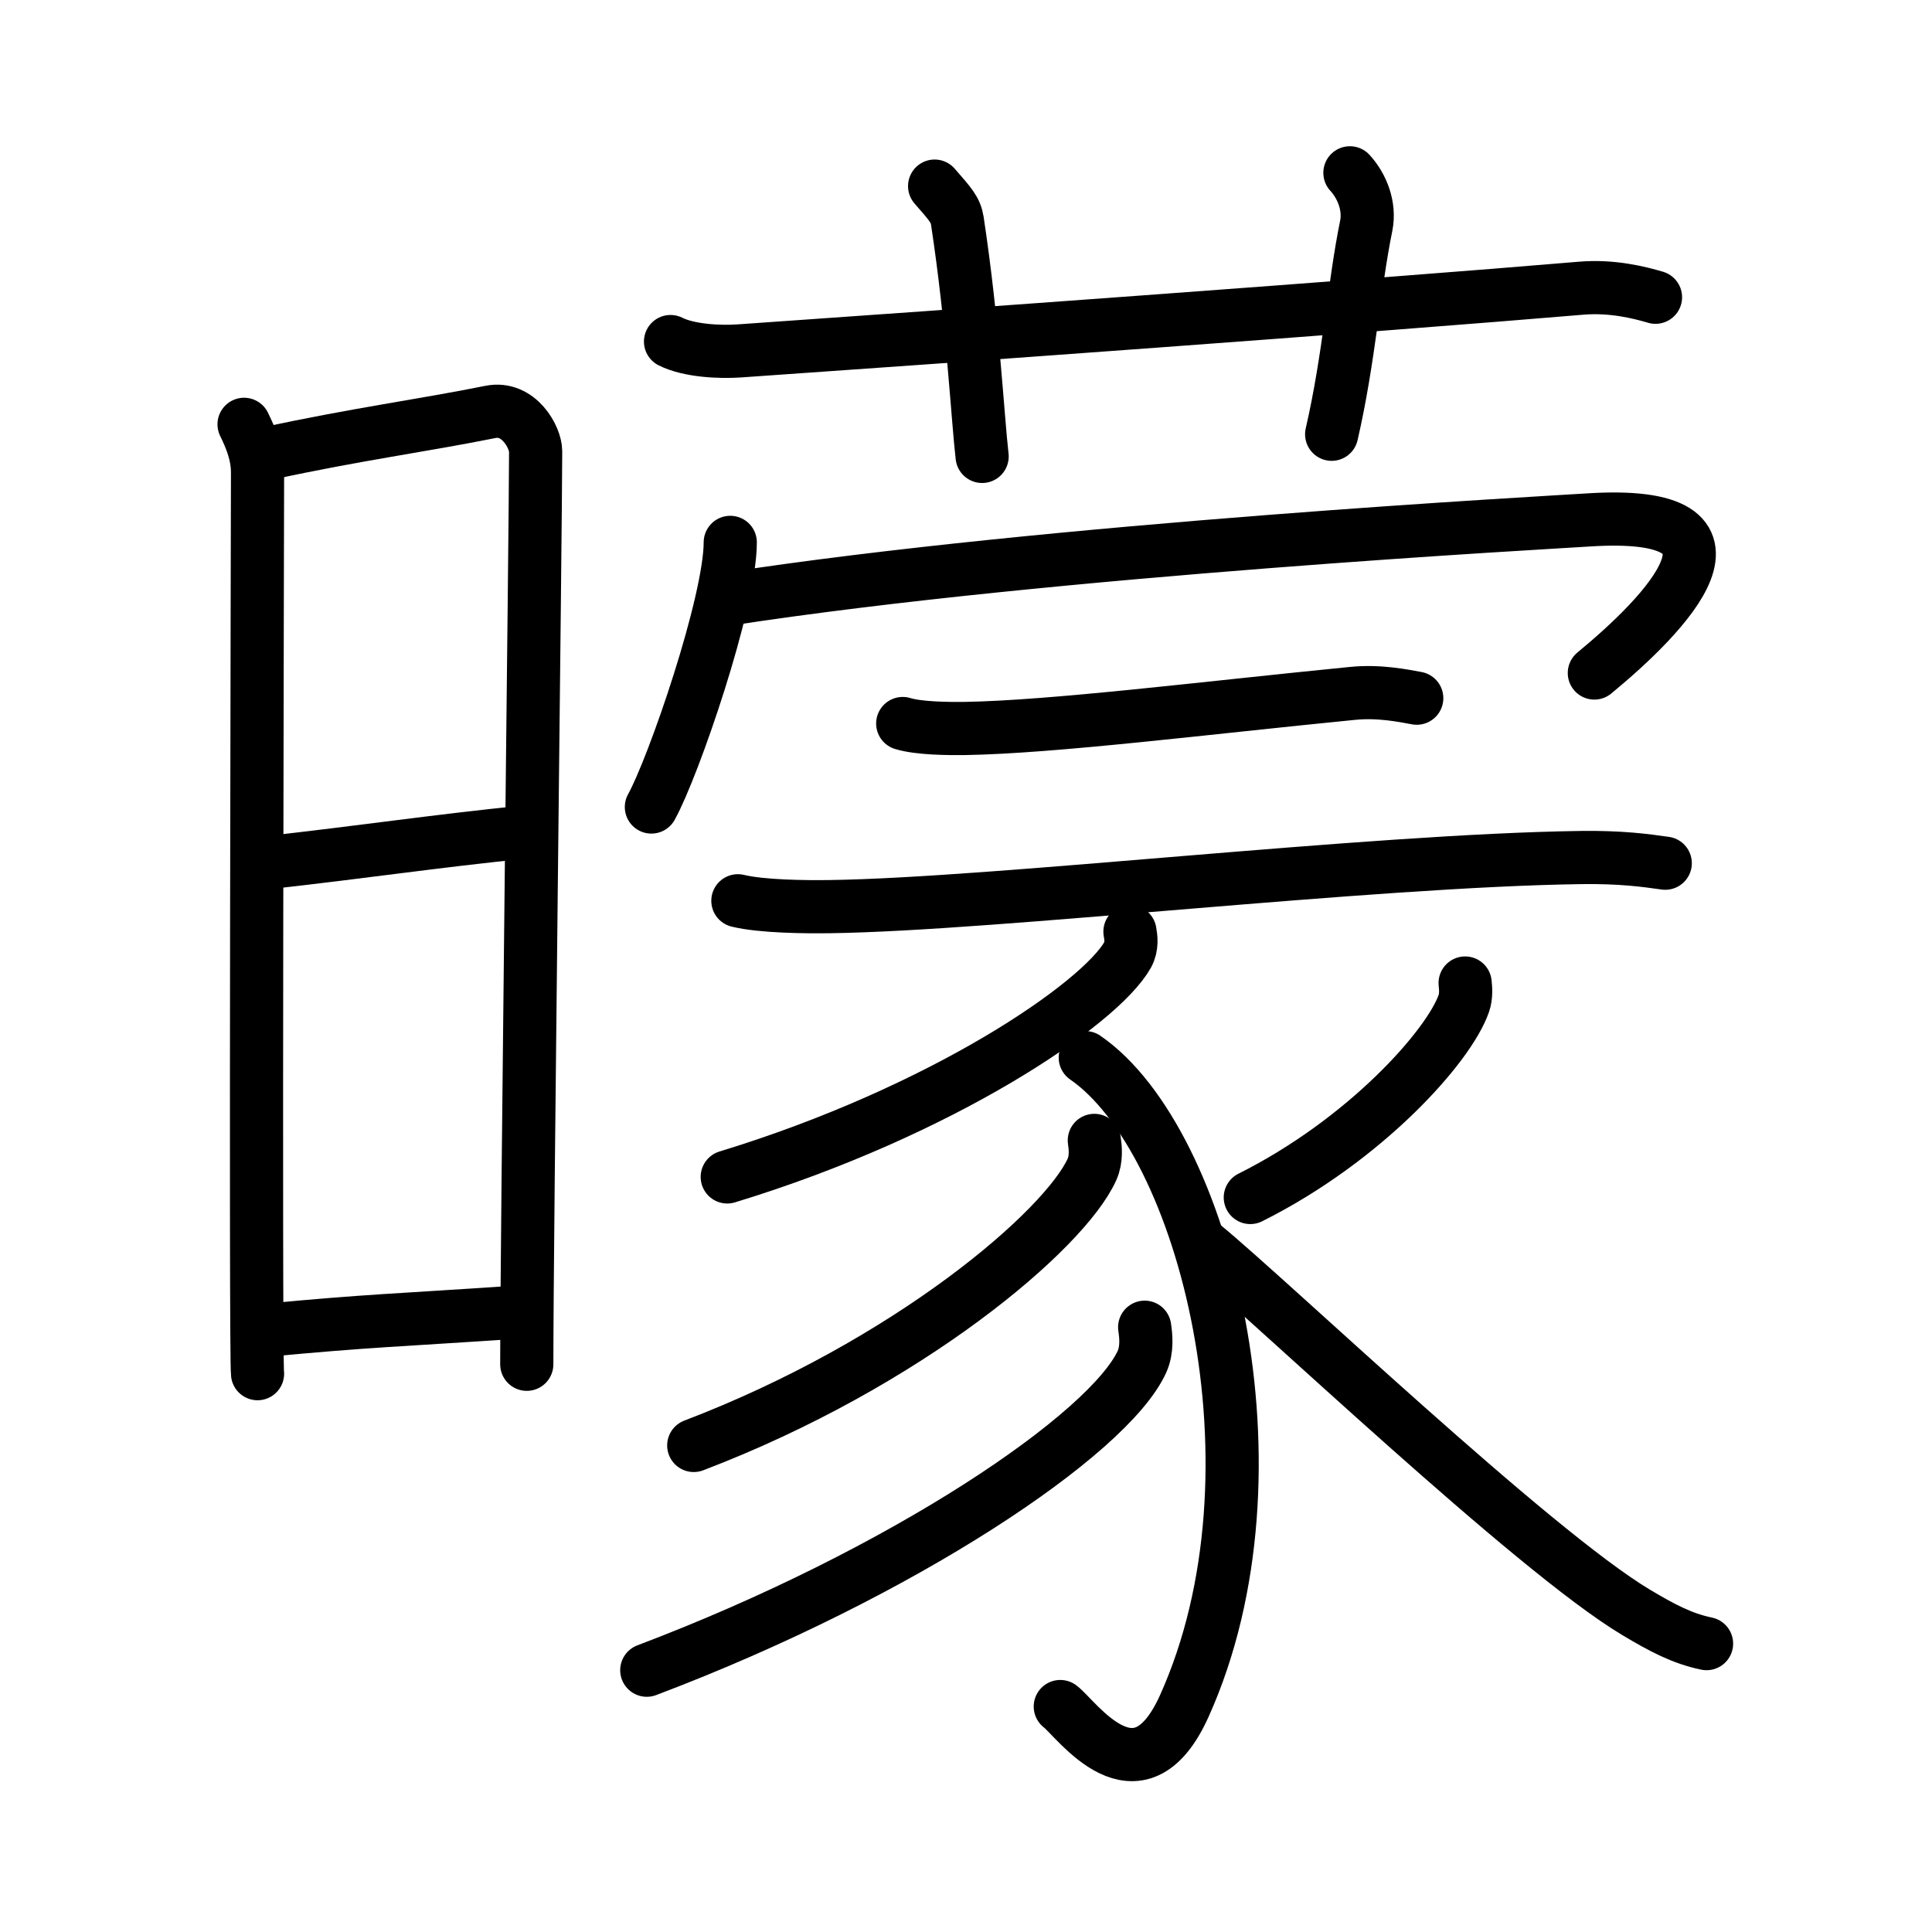 <svg xmlns="http://www.w3.org/2000/svg" width="109" height="109" viewBox="0 0 109 109"><g xmlns:kvg="http://kanjivg.tagaini.net" id="kvg:StrokePaths_066da" style="fill:none;stroke:#000000;stroke-width:3;stroke-linecap:round;stroke-linejoin:round;"><g id="kvg:066da" kvg:element="&#26330;"><g id="kvg:066da-g1" kvg:element="&#26085;" kvg:position="left" kvg:radical="general"><path id="kvg:066da-s1" kvg:type="&#12753;" d="M13.77,23.94c0.38,0.78,0.76,1.68,0.76,2.72c0,1.04-0.13,49.79,0,50.84"/><path id="kvg:066da-s2" kvg:type="&#12757;a" d="M15.16,25.57C20.1,24.5,23.9,24,27.67,23.24c1.6-0.32,2.55,1.44,2.55,2.22c0,4.04-0.5,44.29-0.5,51.51"/><path id="kvg:066da-s3" kvg:type="&#12752;a" d="M14.56,48.73c6.51-0.73,9.59-1.23,15.25-1.81"/><path id="kvg:066da-s4" kvg:type="&#12752;a" d="M14.92,75.06c5.91-0.56,7.28-0.56,14.4-1.04"/></g><g id="kvg:066da-g2" kvg:element="&#33945;" kvg:position="right"><g id="kvg:066da-g3" kvg:element="&#33401;" kvg:variant="true" kvg:original="&#33400;" kvg:position="top"><path id="kvg:066da-s5" kvg:type="&#12752;" d="M37.83,19.27c1.06,0.53,2.79,0.6,3.85,0.53C53.25,19,77.5,17.25,89.2,16.26c1.76-0.15,3.32,0.25,4.2,0.51"/><path id="kvg:066da-s6" kvg:type="&#12753;a" d="M52.73,10.5c0.89,1.02,1.18,1.33,1.28,1.95c0.89,5.85,1.15,11.17,1.4,13.3"/><path id="kvg:066da-s7" kvg:type="&#12753;a" d="M76.16,9.75c0.69,0.75,1.14,1.89,0.92,2.99c-0.69,3.36-0.96,7.47-1.95,11.76"/></g><g id="kvg:066da-g4" kvg:position="bottom"><g id="kvg:066da-g5" kvg:element="&#20886;"><path id="kvg:066da-s8" kvg:type="&#12756;" d="M41.2,30.6c0,3.38-3.2,12.68-4.45,14.93"/><path id="kvg:066da-s9" kvg:type="&#12758;b" d="M40.95,33.82c18.28-2.83,46.97-4.37,48.57-4.48c10.43-0.7,4.34,5.41,0.43,8.63"/></g><path id="kvg:066da-s10" kvg:type="&#12752;" d="M50.93,40.82c0.91,0.28,2.58,0.29,3.49,0.28c4.99-0.08,13.57-1.16,21.89-1.98c1.5-0.15,2.86,0.13,3.62,0.27"/><g id="kvg:066da-g6" kvg:element="&#35925;"><path id="kvg:066da-s11" kvg:type="&#12752;" d="M41.63,50.82c1.36,0.33,3.85,0.35,5.21,0.33c9.29-0.13,30.33-2.6,42.35-2.77c2.26-0.03,3.63,0.16,4.76,0.32"/><path id="kvg:066da-s12" kvg:type="&#12754;" d="M63.75,52.56c0.06,0.33,0.13,0.84-0.13,1.31c-1.55,2.76-10.43,8.82-22.59,12.53"/><path id="kvg:066da-s13" kvg:type="&#12757;v" d="M61.23,59.67c6.75,4.65,11.53,23.36,5.59,36.57c-2.62,5.82-6.11,0.7-7,0.04"/><path id="kvg:066da-s14" kvg:type="&#12754;" d="M61.74,64.34c0.06,0.4,0.13,1.05-0.13,1.63c-1.54,3.43-10.38,10.97-22.47,15.58"/><path id="kvg:066da-s15" kvg:type="&#12754;" d="M64.58,74.88c0.07,0.48,0.16,1.24-0.15,1.94C62.58,80.89,51,88.74,36.49,94.23"/><path id="kvg:066da-s16" kvg:type="&#12754;" d="M82.66,55.46c0.03,0.28,0.07,0.74-0.07,1.14c-0.83,2.42-5.57,7.72-12.05,10.96"/><path id="kvg:066da-s17" kvg:type="&#12751;" d="M67.87,70.24c3.78,3.09,18.57,17.22,24.44,20.73c1.46,0.87,2.58,1.47,3.97,1.76"/></g></g></g></g></g></svg>